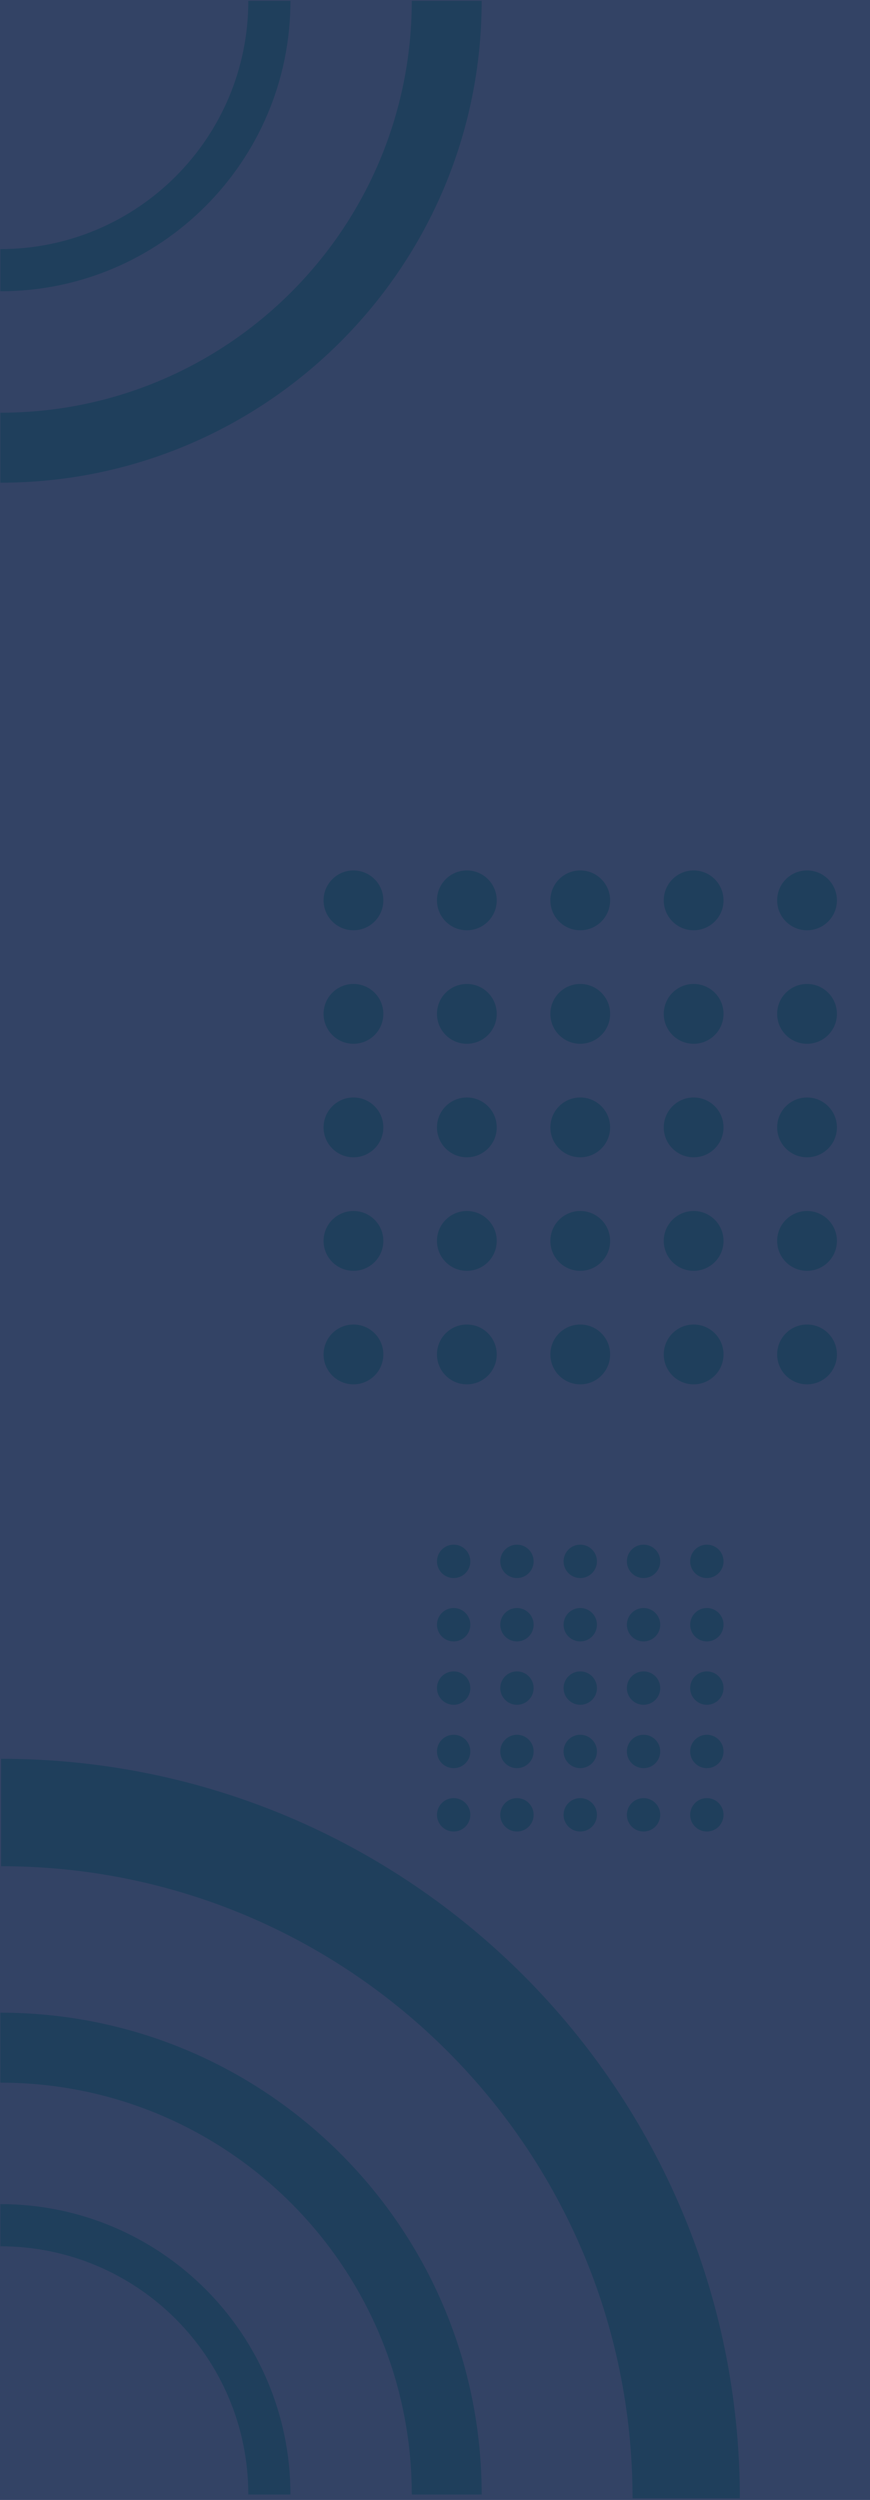 <?xml version="1.0" encoding="UTF-8"?>
<!DOCTYPE svg PUBLIC "-//W3C//DTD SVG 1.1//EN" "http://www.w3.org/Graphics/SVG/1.1/DTD/svg11.dtd">
<!-- Creator: CorelDRAW 2020 (64-Bit) -->
<svg xmlns="http://www.w3.org/2000/svg" xml:space="preserve" width="159.343mm" height="457.369mm" version="1.1" style="shape-rendering:geometricPrecision; text-rendering:geometricPrecision; image-rendering:optimizeQuality; fill-rule:evenodd; clip-rule:evenodd"
viewBox="0 0 2607 7483"
 xmlns:xlink="http://www.w3.org/1999/xlink"
 xmlns:xodm="http://www.corel.com/coreldraw/odm/2003">
 <defs>
  <style type="text/css">
   <![CDATA[
    .fil1 {fill:#1F3F5C}
    .fil0 {fill:#334365}
   ]]>
  </style>
 </defs>
 <g id="Plan_x0020_1">
  <rect class="fil0" width="2607" height="7483"/>
  <path class="fil1" d="M1233.89 2.6c0,680.86 -551.95,1232.8 -1232.81,1232.8l0 209.45c796.55,0 1442.26,-645.72 1442.26,-1442.25l-209.45 0z"/>
  <path class="fil1" d="M744.09 2.6c0,410.35 -332.65,743 -743,743l0 126.24c480.07,0 869.24,-389.17 869.24,-869.24l-126.24 0z"/>
  <path class="fil1" d="M1059.16 2605.45c49.45,0 89.55,40.09 89.55,89.55 0,49.46 -40.09,89.55 -89.55,89.55 -49.45,0 -89.55,-40.09 -89.55,-89.55 0,-49.45 40.1,-89.55 89.55,-89.55zm339.79 0c49.45,0 89.55,40.09 89.55,89.55 0,49.46 -40.1,89.55 -89.55,89.55 -49.45,0 -89.55,-40.09 -89.55,-89.55 0,-49.45 40.1,-89.55 89.55,-89.55zm339.79 0c49.45,0 89.55,40.09 89.55,89.55 0,49.46 -40.1,89.55 -89.55,89.55 -49.45,0 -89.53,-40.09 -89.53,-89.55 0,-49.45 40.09,-89.55 89.53,-89.55zm339.79 0c49.46,0 89.55,40.09 89.55,89.55 0,49.46 -40.09,89.55 -89.55,89.55 -49.45,0 -89.54,-40.09 -89.54,-89.55 0,-49.45 40.09,-89.55 89.54,-89.55zm339.8 0c49.45,0 89.54,40.09 89.54,89.55 0,49.46 -40.09,89.55 -89.54,89.55 -49.46,0 -89.55,-40.09 -89.55,-89.55 0,-49.45 40.09,-89.55 89.55,-89.55zm-1359.17 339.79c49.45,0 89.55,40.09 89.55,89.55 0,49.45 -40.09,89.55 -89.55,89.55 -49.45,0 -89.55,-40.09 -89.55,-89.55 0,-49.46 40.1,-89.55 89.55,-89.55zm339.79 0c49.45,0 89.55,40.09 89.55,89.55 0,49.45 -40.1,89.55 -89.55,89.55 -49.45,0 -89.55,-40.09 -89.55,-89.55 0,-49.46 40.1,-89.55 89.55,-89.55zm339.79 0c49.45,0 89.55,40.09 89.55,89.55 0,49.45 -40.1,89.55 -89.55,89.55 -49.45,0 -89.53,-40.09 -89.53,-89.55 0,-49.46 40.09,-89.55 89.53,-89.55zm339.79 0c49.46,0 89.55,40.09 89.55,89.55 0,49.45 -40.09,89.55 -89.55,89.55 -49.45,0 -89.54,-40.09 -89.54,-89.55 0,-49.46 40.09,-89.55 89.54,-89.55zm339.8 0c49.45,0 89.54,40.09 89.54,89.55 0,49.45 -40.09,89.55 -89.54,89.55 -49.46,0 -89.55,-40.09 -89.55,-89.55 0,-49.46 40.09,-89.55 89.55,-89.55zm-1359.17 339.8c49.45,0 89.55,40.09 89.55,89.54 0,49.45 -40.09,89.54 -89.55,89.54 -49.45,0 -89.55,-40.09 -89.55,-89.54 0,-49.45 40.1,-89.54 89.55,-89.54zm339.79 0c49.45,0 89.55,40.09 89.55,89.54 0,49.45 -40.1,89.54 -89.55,89.54 -49.45,0 -89.55,-40.09 -89.55,-89.54 0,-49.45 40.1,-89.54 89.55,-89.54zm339.79 0c49.45,0 89.55,40.09 89.55,89.54 0,49.45 -40.1,89.54 -89.55,89.54 -49.45,0 -89.53,-40.09 -89.53,-89.54 0,-49.45 40.09,-89.54 89.53,-89.54zm339.79 0c49.46,0 89.55,40.09 89.55,89.54 0,49.45 -40.09,89.54 -89.55,89.54 -49.45,0 -89.54,-40.09 -89.54,-89.54 0,-49.45 40.09,-89.54 89.54,-89.54zm339.8 0c49.45,0 89.54,40.09 89.54,89.54 0,49.45 -40.09,89.54 -89.54,89.54 -49.46,0 -89.55,-40.09 -89.55,-89.54 0,-49.45 40.09,-89.54 89.55,-89.54zm-1359.17 339.79c49.45,0 89.55,40.09 89.55,89.55 0,49.46 -40.09,89.55 -89.55,89.55 -49.45,0 -89.55,-40.09 -89.55,-89.55 0,-49.45 40.1,-89.55 89.55,-89.55zm339.79 0c49.45,0 89.55,40.09 89.55,89.55 0,49.46 -40.1,89.55 -89.55,89.55 -49.45,0 -89.55,-40.09 -89.55,-89.55 0,-49.45 40.1,-89.55 89.55,-89.55zm339.79 0c49.45,0 89.55,40.09 89.55,89.55 0,49.46 -40.1,89.55 -89.55,89.55 -49.45,0 -89.53,-40.09 -89.53,-89.55 0,-49.45 40.09,-89.55 89.53,-89.55zm339.79 0c49.46,0 89.55,40.09 89.55,89.55 0,49.46 -40.09,89.55 -89.55,89.55 -49.45,0 -89.54,-40.09 -89.54,-89.55 0,-49.45 40.09,-89.55 89.54,-89.55zm339.8 0c49.45,0 89.54,40.09 89.54,89.55 0,49.46 -40.09,89.55 -89.54,89.55 -49.46,0 -89.55,-40.09 -89.55,-89.55 0,-49.45 40.09,-89.55 89.55,-89.55zm-1359.17 339.79c49.45,0 89.55,40.09 89.55,89.55 0,49.45 -40.09,89.55 -89.55,89.55 -49.45,0 -89.55,-40.09 -89.55,-89.55 0,-49.46 40.1,-89.55 89.55,-89.55zm339.79 0c49.45,0 89.55,40.09 89.55,89.55 0,49.45 -40.1,89.55 -89.55,89.55 -49.45,0 -89.55,-40.09 -89.55,-89.55 0,-49.46 40.1,-89.55 89.55,-89.55zm339.79 0c49.45,0 89.55,40.09 89.55,89.55 0,49.45 -40.1,89.55 -89.55,89.55 -49.45,0 -89.53,-40.09 -89.53,-89.55 0,-49.46 40.09,-89.55 89.53,-89.55zm339.79 0c49.46,0 89.55,40.09 89.55,89.55 0,49.45 -40.09,89.55 -89.55,89.55 -49.45,0 -89.54,-40.09 -89.54,-89.55 0,-49.46 40.09,-89.55 89.54,-89.55zm339.8 0c49.45,0 89.54,40.09 89.54,89.55 0,49.45 -40.09,89.55 -89.54,89.55 -49.46,0 -89.55,-40.09 -89.55,-89.55 0,-49.46 40.09,-89.55 89.55,-89.55z"/>
  <path class="fil1" d="M1233.89 7466.72c0,-680.86 -551.95,-1232.8 -1232.81,-1232.8l0 -209.45c796.55,0 1442.26,645.72 1442.26,1442.25l-209.45 0z"/>
  <path class="fil1" d="M744.09 7466.72c0,-410.35 -332.65,-743 -743,-743l0 -126.24c480.07,0 869.24,389.17 869.24,869.24l-126.24 0z"/>
  <path class="fil1" d="M1359.39 5482.24c27.6,0 49.98,-22.38 49.98,-49.99 0,-27.61 -22.38,-49.99 -49.98,-49.99 -27.61,0 -49.99,22.38 -49.99,49.99 0,27.61 22.38,49.99 49.99,49.99zm189.68 0c27.6,0 49.99,-22.38 49.99,-49.99 0,-27.61 -22.38,-49.99 -49.99,-49.99 -27.61,0 -49.99,22.38 -49.99,49.99 0,27.61 22.38,49.99 49.99,49.99zm189.68 0c27.6,0 49.99,-22.38 49.99,-49.99 0,-27.61 -22.38,-49.99 -49.99,-49.99 -27.6,0 -49.98,22.38 -49.98,49.99 0,27.61 22.38,49.99 49.98,49.99zm189.68 0c27.61,0 49.99,-22.38 49.99,-49.99 0,-27.61 -22.38,-49.99 -49.99,-49.99 -27.61,0 -49.98,22.38 -49.98,49.99 0,27.61 22.38,49.99 49.98,49.99zm189.68 0c27.6,0 49.98,-22.38 49.98,-49.99 0,-27.61 -22.38,-49.99 -49.98,-49.99 -27.61,0 -49.99,22.38 -49.99,49.99 0,27.61 22.38,49.99 49.99,49.99zm-758.71 -189.68c27.6,0 49.98,-22.38 49.98,-49.99 0,-27.6 -22.38,-49.98 -49.98,-49.98 -27.61,0 -49.99,22.38 -49.99,49.98 0,27.61 22.38,49.99 49.99,49.99zm189.68 0c27.6,0 49.99,-22.38 49.99,-49.99 0,-27.6 -22.38,-49.98 -49.99,-49.98 -27.61,0 -49.99,22.38 -49.99,49.98 0,27.61 22.38,49.99 49.99,49.99zm189.68 0c27.6,0 49.99,-22.38 49.99,-49.99 0,-27.6 -22.38,-49.98 -49.99,-49.98 -27.6,0 -49.98,22.38 -49.98,49.98 0,27.61 22.38,49.99 49.98,49.99zm189.68 0c27.61,0 49.99,-22.38 49.99,-49.99 0,-27.6 -22.38,-49.98 -49.99,-49.98 -27.61,0 -49.98,22.38 -49.98,49.98 0,27.61 22.38,49.99 49.98,49.99zm189.68 0c27.6,0 49.98,-22.38 49.98,-49.99 0,-27.6 -22.38,-49.98 -49.98,-49.98 -27.61,0 -49.99,22.38 -49.99,49.98 0,27.61 22.38,49.99 49.99,49.99zm-758.71 -189.68c27.6,0 49.98,-22.38 49.98,-49.98 0,-27.6 -22.38,-49.98 -49.98,-49.98 -27.61,0 -49.99,22.38 -49.99,49.98 0,27.6 22.38,49.98 49.99,49.98zm189.68 0c27.6,0 49.99,-22.38 49.99,-49.98 0,-27.6 -22.38,-49.98 -49.99,-49.98 -27.61,0 -49.99,22.38 -49.99,49.98 0,27.6 22.38,49.98 49.99,49.98zm189.68 0c27.6,0 49.99,-22.38 49.99,-49.98 0,-27.6 -22.38,-49.98 -49.99,-49.98 -27.6,0 -49.98,22.38 -49.98,49.98 0,27.6 22.38,49.98 49.98,49.98zm189.68 0c27.61,0 49.99,-22.38 49.99,-49.98 0,-27.6 -22.38,-49.98 -49.99,-49.98 -27.61,0 -49.98,22.38 -49.98,49.98 0,27.6 22.38,49.98 49.98,49.98zm189.68 0c27.6,0 49.98,-22.38 49.98,-49.98 0,-27.6 -22.38,-49.98 -49.98,-49.98 -27.61,0 -49.99,22.38 -49.99,49.98 0,27.6 22.38,49.98 49.99,49.98zm-758.71 -189.68c27.6,0 49.98,-22.38 49.98,-49.99 0,-27.61 -22.38,-49.99 -49.98,-49.99 -27.61,0 -49.99,22.38 -49.99,49.99 0,27.6 22.38,49.99 49.99,49.99zm189.68 0c27.6,0 49.99,-22.38 49.99,-49.99 0,-27.61 -22.38,-49.99 -49.99,-49.99 -27.61,0 -49.99,22.38 -49.99,49.99 0,27.6 22.38,49.99 49.99,49.99zm189.68 0c27.6,0 49.99,-22.38 49.99,-49.99 0,-27.61 -22.38,-49.99 -49.99,-49.99 -27.6,0 -49.98,22.38 -49.98,49.99 0,27.6 22.38,49.99 49.98,49.99zm189.68 0c27.61,0 49.99,-22.38 49.99,-49.99 0,-27.61 -22.38,-49.99 -49.99,-49.99 -27.61,0 -49.98,22.38 -49.98,49.99 0,27.6 22.38,49.99 49.98,49.99zm189.68 0c27.6,0 49.98,-22.38 49.98,-49.99 0,-27.61 -22.38,-49.99 -49.98,-49.99 -27.61,0 -49.99,22.38 -49.99,49.99 0,27.6 22.38,49.99 49.99,49.99zm-758.71 -189.68c27.6,0 49.98,-22.38 49.98,-49.99 0,-27.6 -22.38,-49.98 -49.98,-49.98 -27.61,0 -49.99,22.38 -49.99,49.98 0,27.61 22.38,49.99 49.99,49.99zm189.68 0c27.6,0 49.99,-22.38 49.99,-49.99 0,-27.6 -22.38,-49.98 -49.99,-49.98 -27.61,0 -49.99,22.38 -49.99,49.98 0,27.61 22.38,49.99 49.99,49.99zm189.68 0c27.6,0 49.99,-22.38 49.99,-49.99 0,-27.6 -22.38,-49.98 -49.99,-49.98 -27.6,0 -49.98,22.38 -49.98,49.98 0,27.61 22.38,49.99 49.98,49.99zm189.68 0c27.61,0 49.99,-22.38 49.99,-49.99 0,-27.6 -22.38,-49.98 -49.99,-49.98 -27.61,0 -49.98,22.38 -49.98,49.98 0,27.61 22.38,49.99 49.98,49.99zm189.68 0c27.6,0 49.98,-22.38 49.98,-49.99 0,-27.6 -22.38,-49.98 -49.98,-49.98 -27.61,0 -49.99,22.38 -49.99,49.98 0,27.61 22.38,49.99 49.99,49.99z"/>
  <path class="fil1" d="M1895.48 7478.2c0,-1045.02 -847.16,-1892.17 -1892.18,-1892.17l0 -321.48c1222.58,0 2213.66,991.08 2213.66,2213.65l-321.48 0z"/>
 </g>
</svg>
